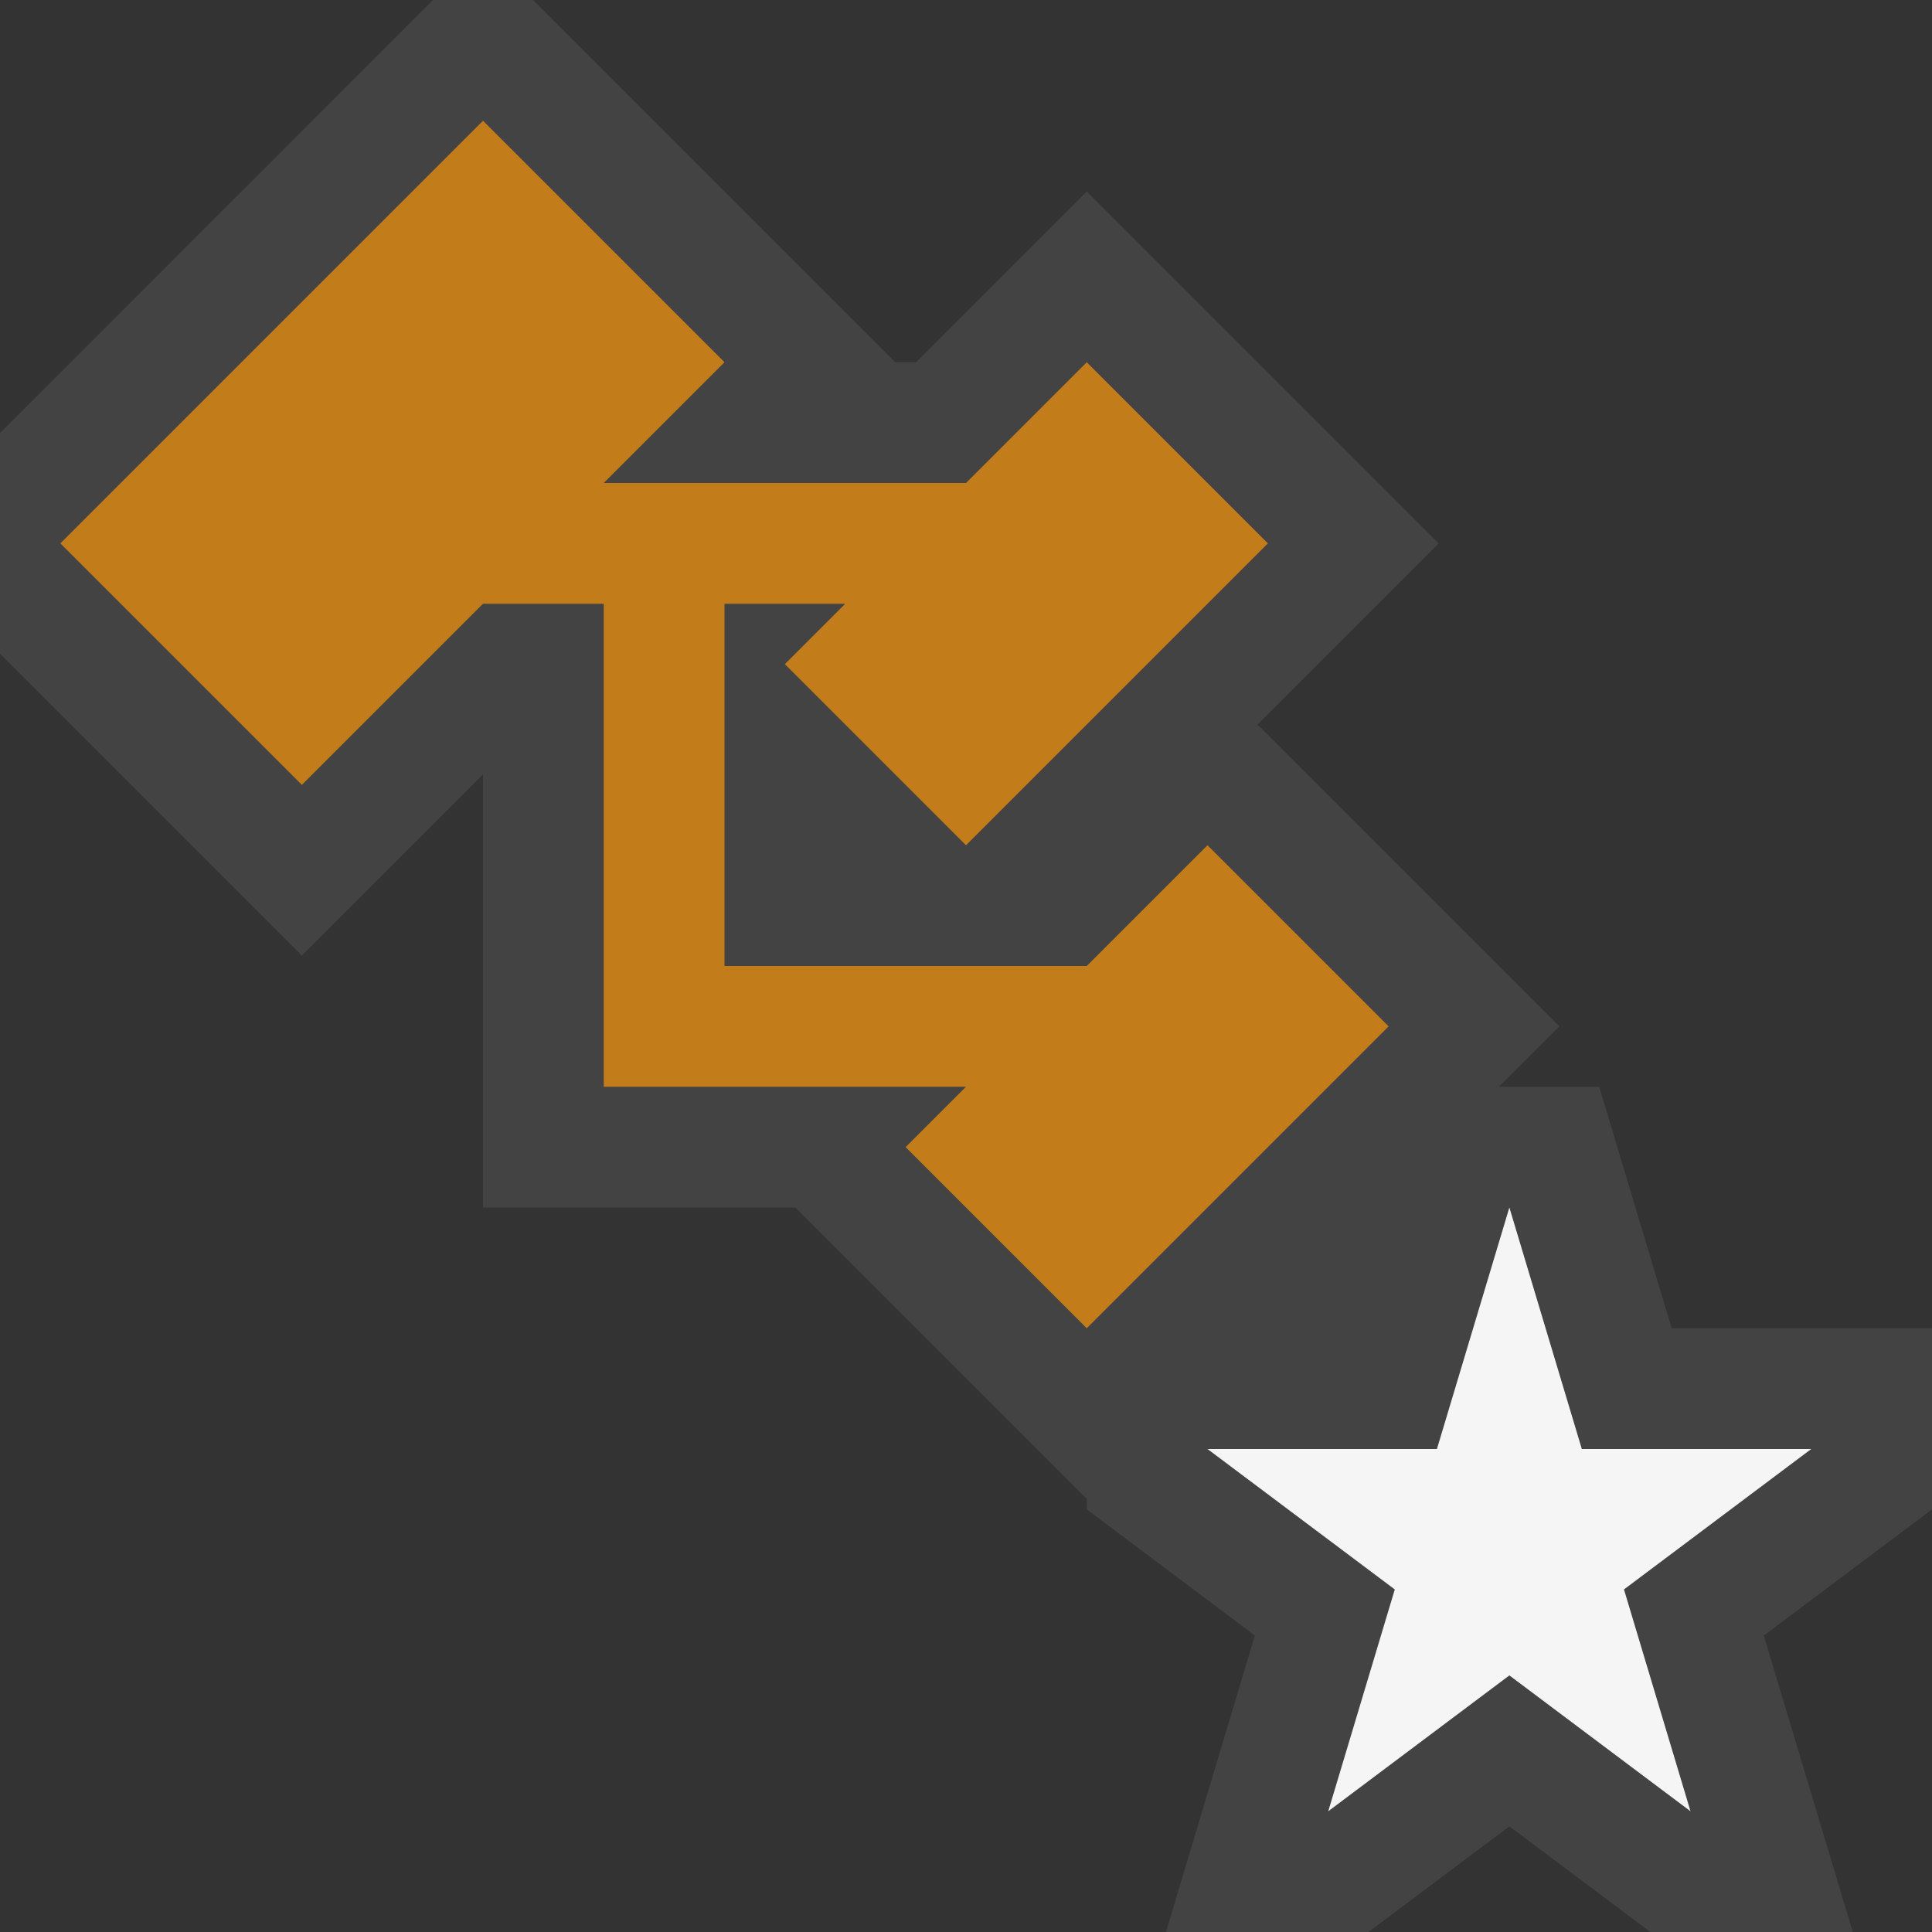 <svg xmlns="http://www.w3.org/2000/svg" width="16" height="16"><rect width="100%" height="100%" fill="#333333" stroke="none"/><style type="text/css">.icon-canvas-transparent{opacity:0;fill:#434343;} .icon-vs-out{fill:#434343;} .icon-vs-bg{fill:#f5f5f5;} .icon-vs-action-orange{fill:#C27D1A;}</style><path class="icon-canvas-transparent" d="M16 16h-16v-16h16v16z" id="canvas"/><path class="icon-vs-out" d="M16 12.5l-1.393 1.045.737 2.455h-1.677l-1.167-.875-1.167.875h-1.677l.736-2.455-1.392-1.045v-.086l-2.414-2.414h-2.586v-3.586l-1.5 1.5-2.5-2.5v-1.828l3.585-3.586h.829l3 3h.172l1.414-1.414 2.914 2.914-1.5 1.5 2.5 2.5-.5.5h.83l.6 2h2.156v1.5z" id="outline"/><path class="icon-vs-action-orange" d="M11.5 8.5l-2.5 2.5-1.5-1.5.5-.5h-3v-4h-1l-1.5 1.5-2-2 3.5-3.5 2 2-1 1h3l1-1 1.5 1.5-2.5 2.5-1.5-1.5.5-.5h-1v3h3l1-1 1.5 1.5z" id="iconBg"/><path class="icon-vs-bg" d="M14 15l-1.5-1.125-1.5 1.125.551-1.837-1.551-1.163h1.9l.6-2 .6 2h1.9l-1.551 1.163.551 1.837z" id="notificationBg"/></svg>